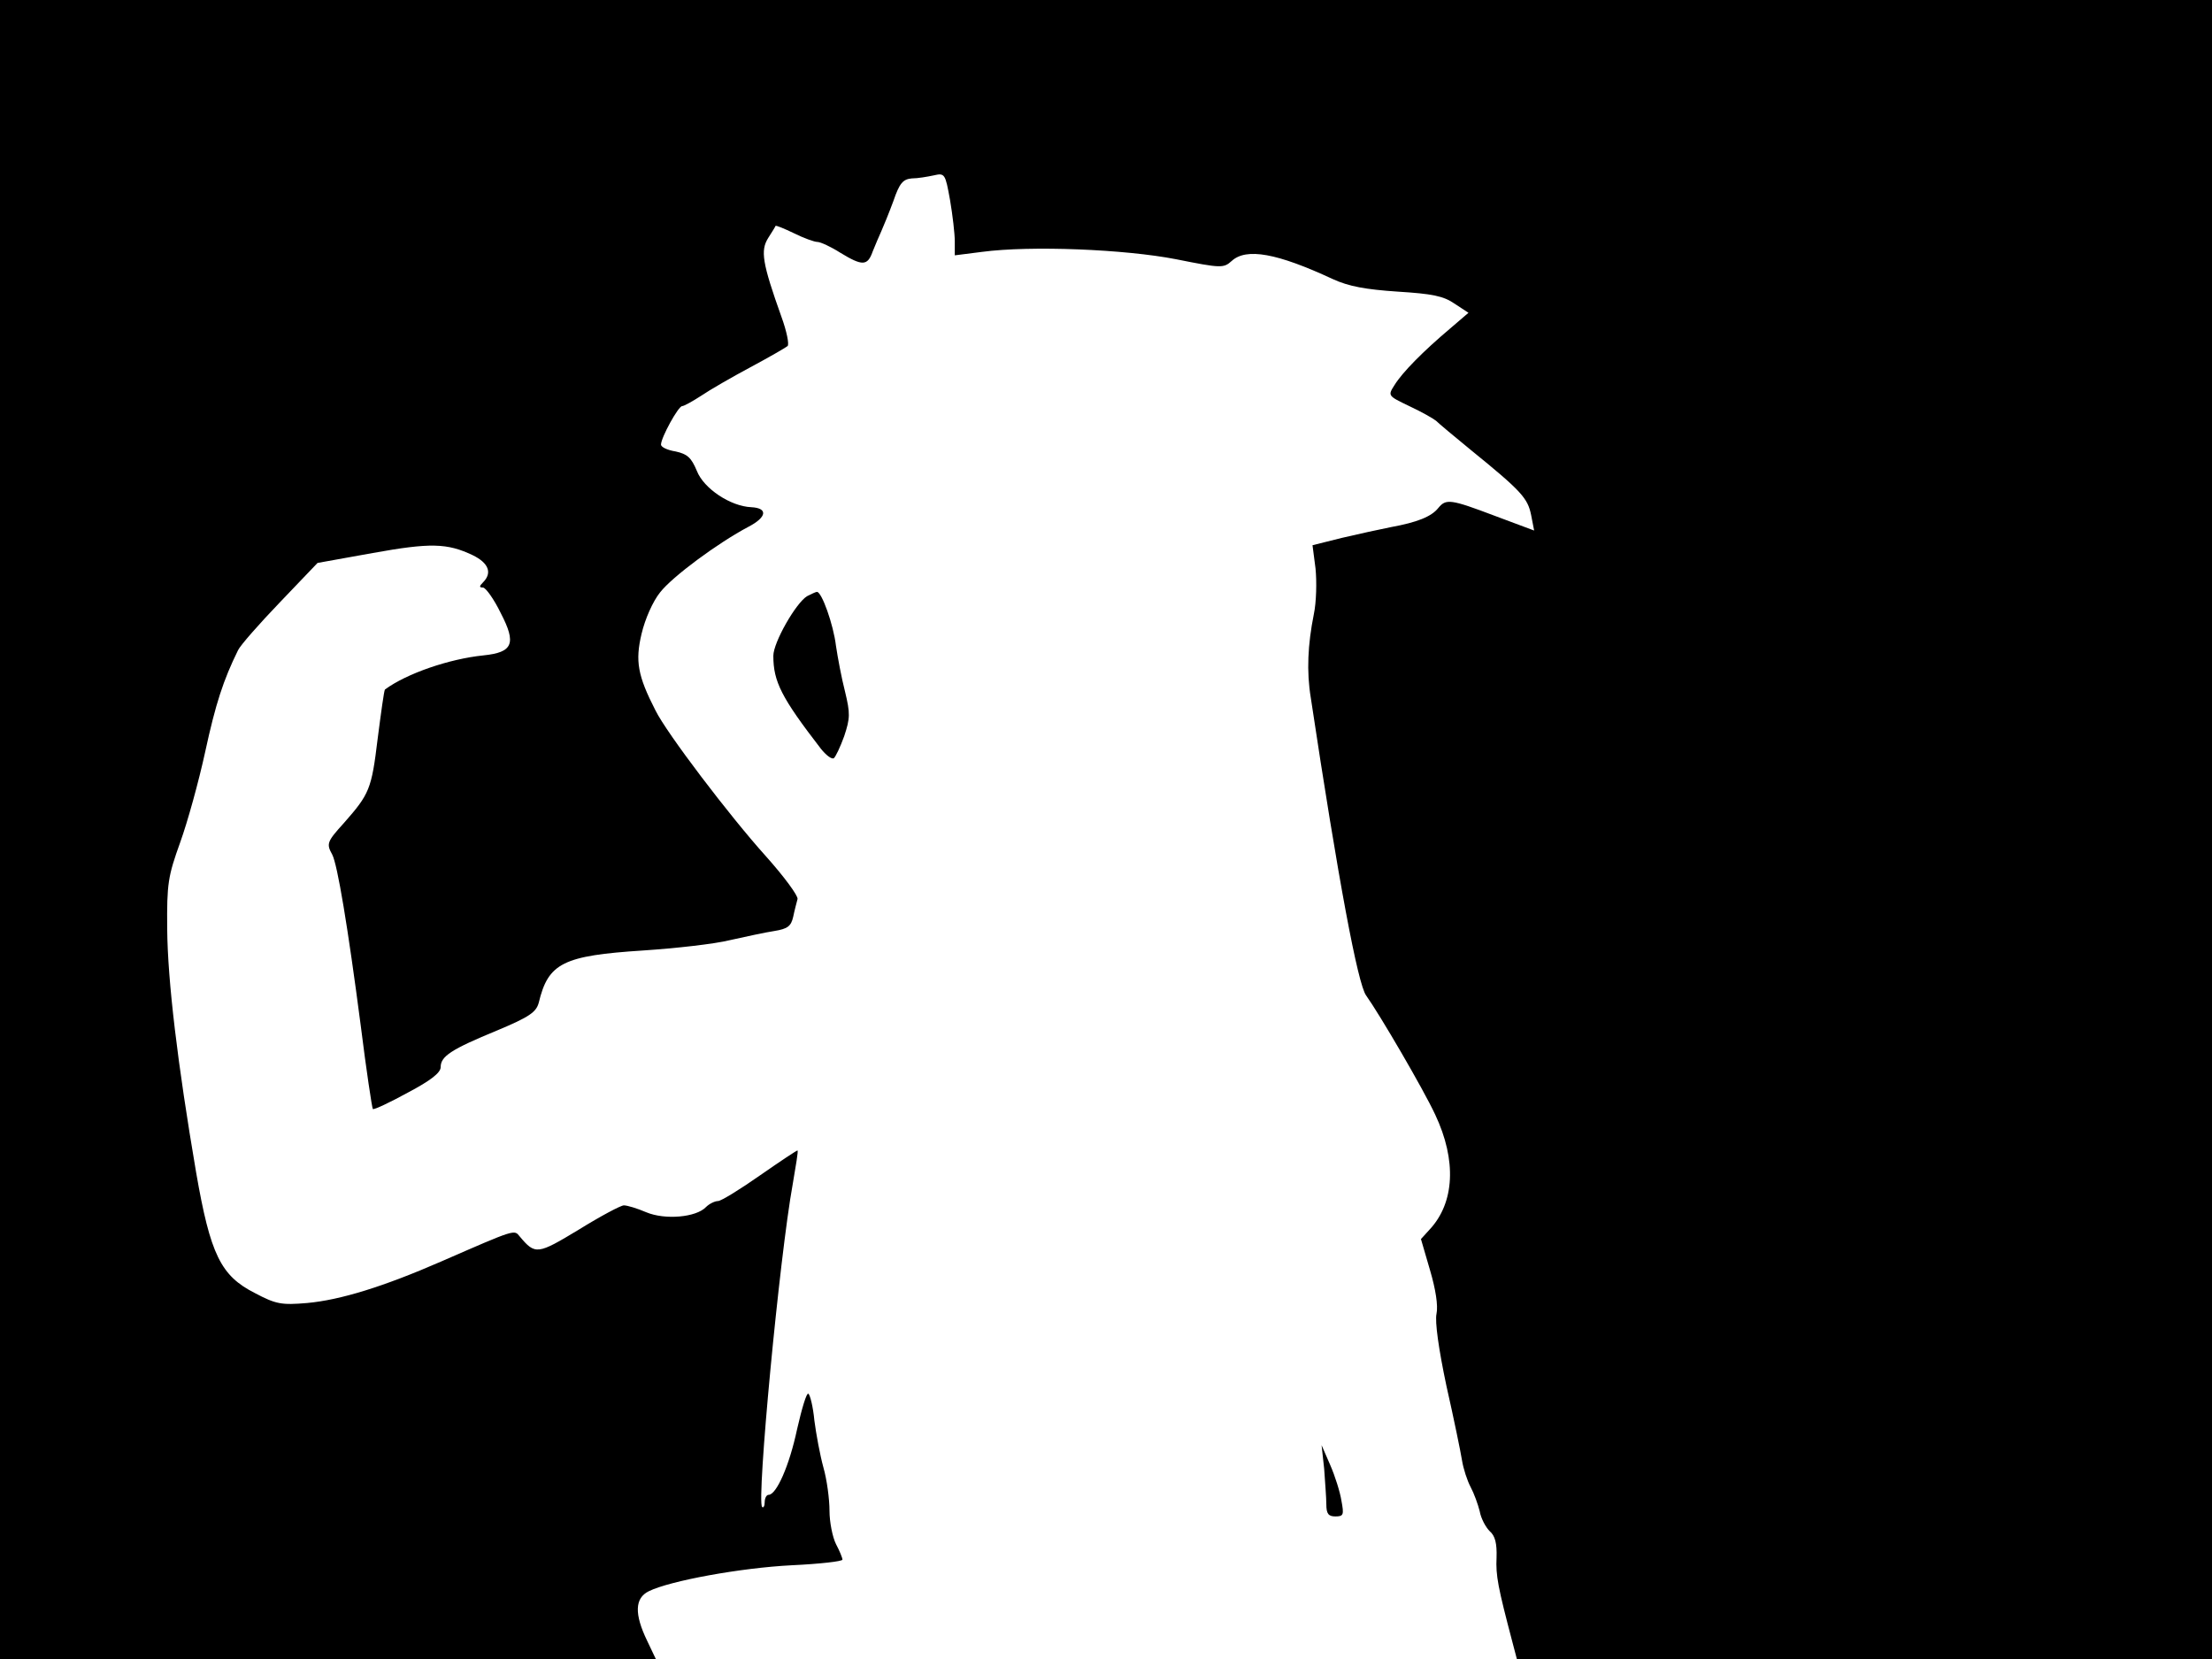 <svg xmlns="http://www.w3.org/2000/svg" width="682.667" height="512" version="1.0" viewBox="0 0 512 384"><path d="M0 192v192h151.8l-2-4.2c-3-6.2-2.9-9.9.4-11.5 4.9-2.4 21.2-5.4 33.1-6 6.4-.3 11.7-.9 11.7-1.3s-.7-2.1-1.5-3.6c-.8-1.6-1.5-5.1-1.5-7.7 0-2.7-.6-7.2-1.4-10-.8-2.9-1.7-7.8-2.1-10.9-.3-3.2-1-6-1.4-6.2-.4-.3-1.5 3.4-2.6 8.2-1.8 8.5-4.8 15.2-6.6 15.2-.5 0-.9.8-.9 1.7s-.3 1.4-.6 1.1c-1.3-1.4 4-57.7 7.1-74.8.7-4.1 1.3-7.6 1.1-7.7-.1-.1-4 2.5-8.6 5.7-4.7 3.3-9.1 6-9.8 6s-2 .6-2.8 1.4c-2.3 2.4-9.5 3-13.8 1.2-2.1-.9-4.4-1.6-5.2-1.6-.7 0-5.4 2.5-10.4 5.6-9.6 5.8-10.1 5.9-13.7 1.6-1.3-1.6-.8-1.8-18.2 5.8-13.3 5.8-23.3 8.9-31 9.6-5.9.5-7.2.3-12.1-2.3-7.9-4-10.3-8.9-13.6-27.9-4.3-25.2-6.6-44.4-6.7-56.4-.1-10.5.2-12.2 3-20 1.7-4.7 4.3-14.1 5.8-21 2.4-11.1 4.2-16.6 7.6-23.5.5-1.1 4.9-6.1 9.7-11.1l8.7-9.1 12.8-2.3c13.3-2.4 17.2-2.3 23.1.5 3.7 1.8 4.6 4.1 2.4 6.3-.9.9-.9 1.2 0 1.2.6 0 2.5 2.6 4.1 5.9 3.7 7.1 2.8 9.1-4 9.8-7.9.8-17.8 4.2-22.8 7.9-.2.2-.9 5.3-1.7 11.5-1.4 11.6-1.9 12.7-7.8 19.4-3.9 4.3-4.1 4.8-2.7 7.3 1.2 2.3 3.6 16.6 6.6 39.6 1.3 10.4 2.6 19 2.8 19.3.3.2 3.9-1.5 8.1-3.8 5.3-2.8 7.6-4.6 7.6-5.9 0-2.5 2.4-4.1 13.1-8.5 7.4-3.1 9-4.2 9.6-6.4 2.2-9.2 5.6-10.9 24.2-12.1 7.5-.5 16.5-1.5 20.1-2.4 3.6-.8 8.2-1.8 10.2-2.1 3.1-.5 3.9-1.1 4.4-3.3.3-1.5.8-3.3 1-4.1.2-.7-3.1-5.2-7.4-10-8.2-9.1-22.9-28.4-25.5-33.7-4.1-8-4.7-11.4-3.2-17.7.8-3.4 2.6-7.5 4.3-9.6 2.8-3.6 13.3-11.4 20.5-15.2 4.2-2.2 4.5-4.3.6-4.5-4.8-.2-11-4.3-12.6-8.4-1.3-3.1-2.2-3.9-4.9-4.5-1.9-.3-3.4-1-3.4-1.6 0-1.6 4-8.9 4.9-8.9.4 0 2.4-1.1 4.4-2.4 1.9-1.3 7.1-4.3 11.4-6.6s8.1-4.5 8.6-4.9c.4-.4-.2-3.4-1.4-6.7-4.5-12.6-4.9-15.4-3.1-18.3.9-1.4 1.7-2.7 1.7-2.8.1-.2 2 .6 4.3 1.7 2.2 1.1 4.7 2 5.4 2s3.1 1.1 5.3 2.5c5.1 3.1 6.3 3.1 7.5-.3.6-1.5 1.5-3.6 2-4.7s1.8-4.3 2.8-7c1.4-4.1 2.2-5 4.2-5.2 1.4 0 3.7-.4 5.1-.7 2.6-.6 2.7-.4 3.8 5.7.6 3.5 1.1 7.8 1.1 9.6v3.2l6.3-.8c11.3-1.5 33.1-.6 44.9 1.7 10.5 2.1 11 2.1 12.9.4 3.4-3.1 10.5-1.8 23.4 4.2 3.7 1.7 7.6 2.4 15 2.9 8 .5 10.6 1 13.2 2.8l3.2 2.1-4.2 3.6c-6.4 5.4-11.1 10.2-12.9 13.1-1.6 2.5-1.6 2.5 3.4 4.9 2.8 1.3 5.6 2.9 6.2 3.4.6.6 4.3 3.7 8.1 6.8 11.7 9.5 13.1 11.1 13.9 15l.7 3.6-9.1-3.4c-10.3-3.9-11.3-4-13.1-1.8-1.6 2-4.9 3.3-10.9 4.4-2.5.5-7.6 1.6-11.4 2.5l-6.8 1.7.7 5.4c.3 3 .2 7.8-.4 10.6-1.4 7-1.7 13.2-.7 19.3 6.4 42.5 10.9 66.3 12.8 68.9 3.2 4.5 13.2 21.6 16 27.6 5 10.6 4.5 20.4-1.3 26.6l-2 2.2 2.1 7.2c1.3 4.4 1.9 8.2 1.5 10.1-.4 1.8.5 8.2 2.3 16.7 1.7 7.5 3.3 15.3 3.6 17.2s1.2 4.7 2 6.2 1.7 4 2.1 5.6c.3 1.7 1.4 3.7 2.3 4.6 1.3 1.1 1.7 2.9 1.6 6.1-.2 4.2.3 6.8 3.7 19.7l1 3.8H512V0H0z"/><path d="M186.8 138c-2.6 1.6-7.8 10.7-7.8 13.8 0 6 1.9 9.7 11 21.5 1.2 1.5 2.5 2.5 3 2.2.4-.3 1.5-2.6 2.4-5.1 1.4-4.2 1.4-5.3.2-10.3-.8-3.1-1.7-7.9-2.1-10.6-.6-5-3.3-12.5-4.4-12.5-.3 0-1.3.5-2.3 1m119.7 202c.2 3 .5 6.7.5 8.2 0 2.2.5 2.8 2.1 2.8 1.9 0 2-.4 1.4-3.6-.3-2-1.5-5.8-2.6-8.3l-2-4.6z"/></svg>
